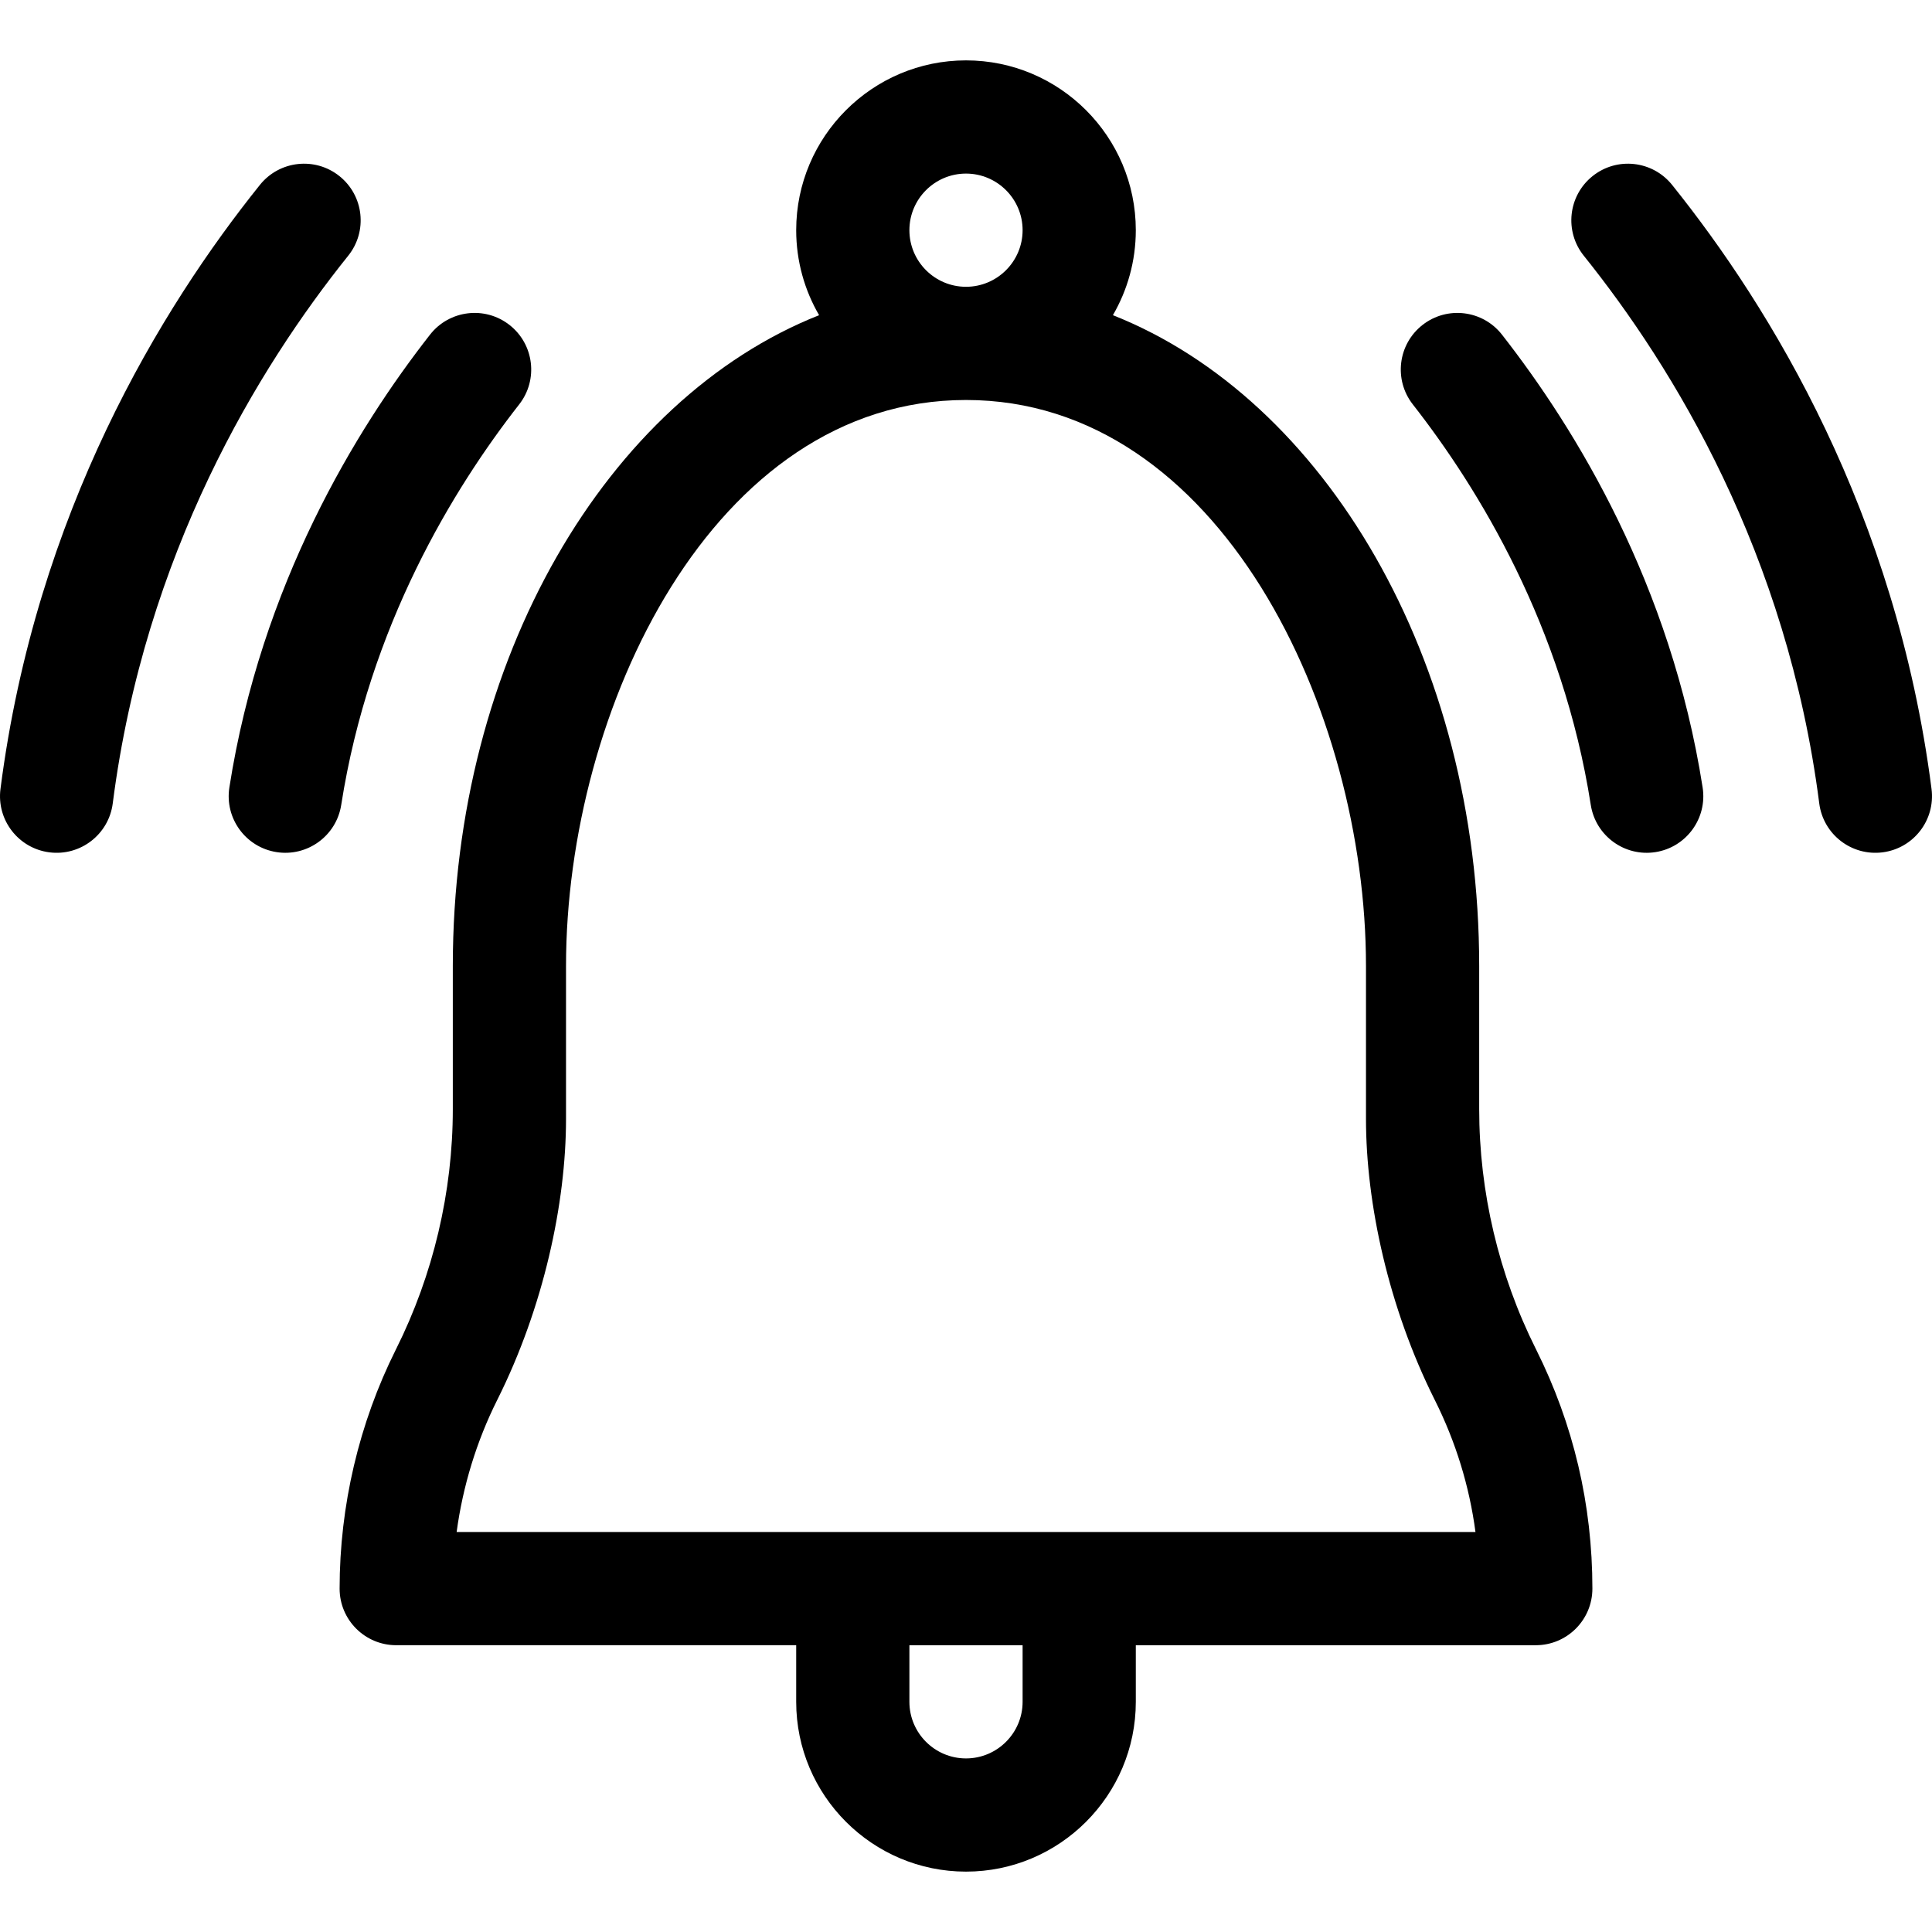 <svg xmlns="http://www.w3.org/2000/svg" id="Capa_1" height="512" viewBox="0 0 512.003 512.003" width="512"><g><path d="m498.911 225.88c8.217-1.054 14.023-8.57 12.969-16.787-9.393-73.212-42.575-127.472-68.759-160.098-5.185-6.461-14.623-7.496-21.087-2.311-6.461 5.185-7.495 14.626-2.31 21.087 23.771 29.623 53.895 78.849 62.399 145.139 1.054 8.217 8.569 14.023 16.788 12.97z"></path><path d="m13.092 225.88c8.235 1.054 15.735-4.767 16.787-12.969 8.505-66.291 38.628-115.517 62.4-145.14 5.186-6.461 4.151-15.902-2.31-21.087-6.462-5.185-15.903-4.149-21.087 2.311-26.183 32.626-59.366 86.886-68.758 160.098-1.055 8.217 4.752 15.732 12.968 16.787z"></path><path d="m438.714 225.821c8.185-1.28 13.782-8.952 12.503-17.137-8.404-53.749-33.557-94.922-53.177-119.998-5.104-6.525-14.533-7.676-21.057-2.57-6.524 5.105-7.676 14.533-2.57 21.057 17.427 22.272 39.756 58.768 47.163 106.145 1.283 8.209 8.979 13.782 17.138 12.503z"></path><path d="m135.02 86.116c-6.525-5.107-15.954-3.954-21.057 2.57-19.62 25.076-44.772 66.249-53.177 119.998-1.279 8.185 4.318 15.857 12.503 17.137 8.144 1.276 15.852-4.282 17.138-12.503 7.407-47.377 29.736-83.873 47.163-106.145 5.106-6.524 3.955-15.952-2.57-21.057z"></path><path d="m256.002 496.002c24.813 0 45-20.187 45-45v-15h106c8.284 0 15-6.72 15-15.004 0-22.247-5.011-43.552-14.892-63.321l-.108-.217c-9.813-19.625-15-41.598-15-63.541 0 0 0-37.917 0-37.918 0-81.352-40.991-150.259-97.07-172.473 3.852-6.63 6.07-14.323 6.07-22.527 0-24.813-20.187-45-45-45s-45 20.187-45 45c0 8.205 2.218 15.897 6.07 22.527-56.078 22.214-97.07 91.121-97.07 172.472v37.918c0 21.943-5.187 43.915-15.014 63.568l-.084.169c-9.749 19.497-14.902 41.4-14.902 63.345 0 8.284 6.716 15 15 15h106v15c0 24.815 20.186 45.002 45 45.002zm15-45c0 8.271-6.729 15-15 15s-15-6.729-15-15v-15h30zm-30-390c0-8.271 6.729-15 15-15s15 6.729 15 15-6.729 15-15 15-15-6.729-15-15zm-109.252 310.045.084-.169c12.183-24.365 18.168-51.917 18.168-74.375v-40.501c0-67.929 38.944-150 106-150 67.224 0 106 82.351 106 150v40.501c0 22.509 6.007 50.055 18.147 74.334 0 0 .111.224.118.237 5.539 11.078 9.136 22.776 10.751 34.928h-270.004c1.646-12.162 5.275-24.034 10.736-34.955z"></path></g></svg>